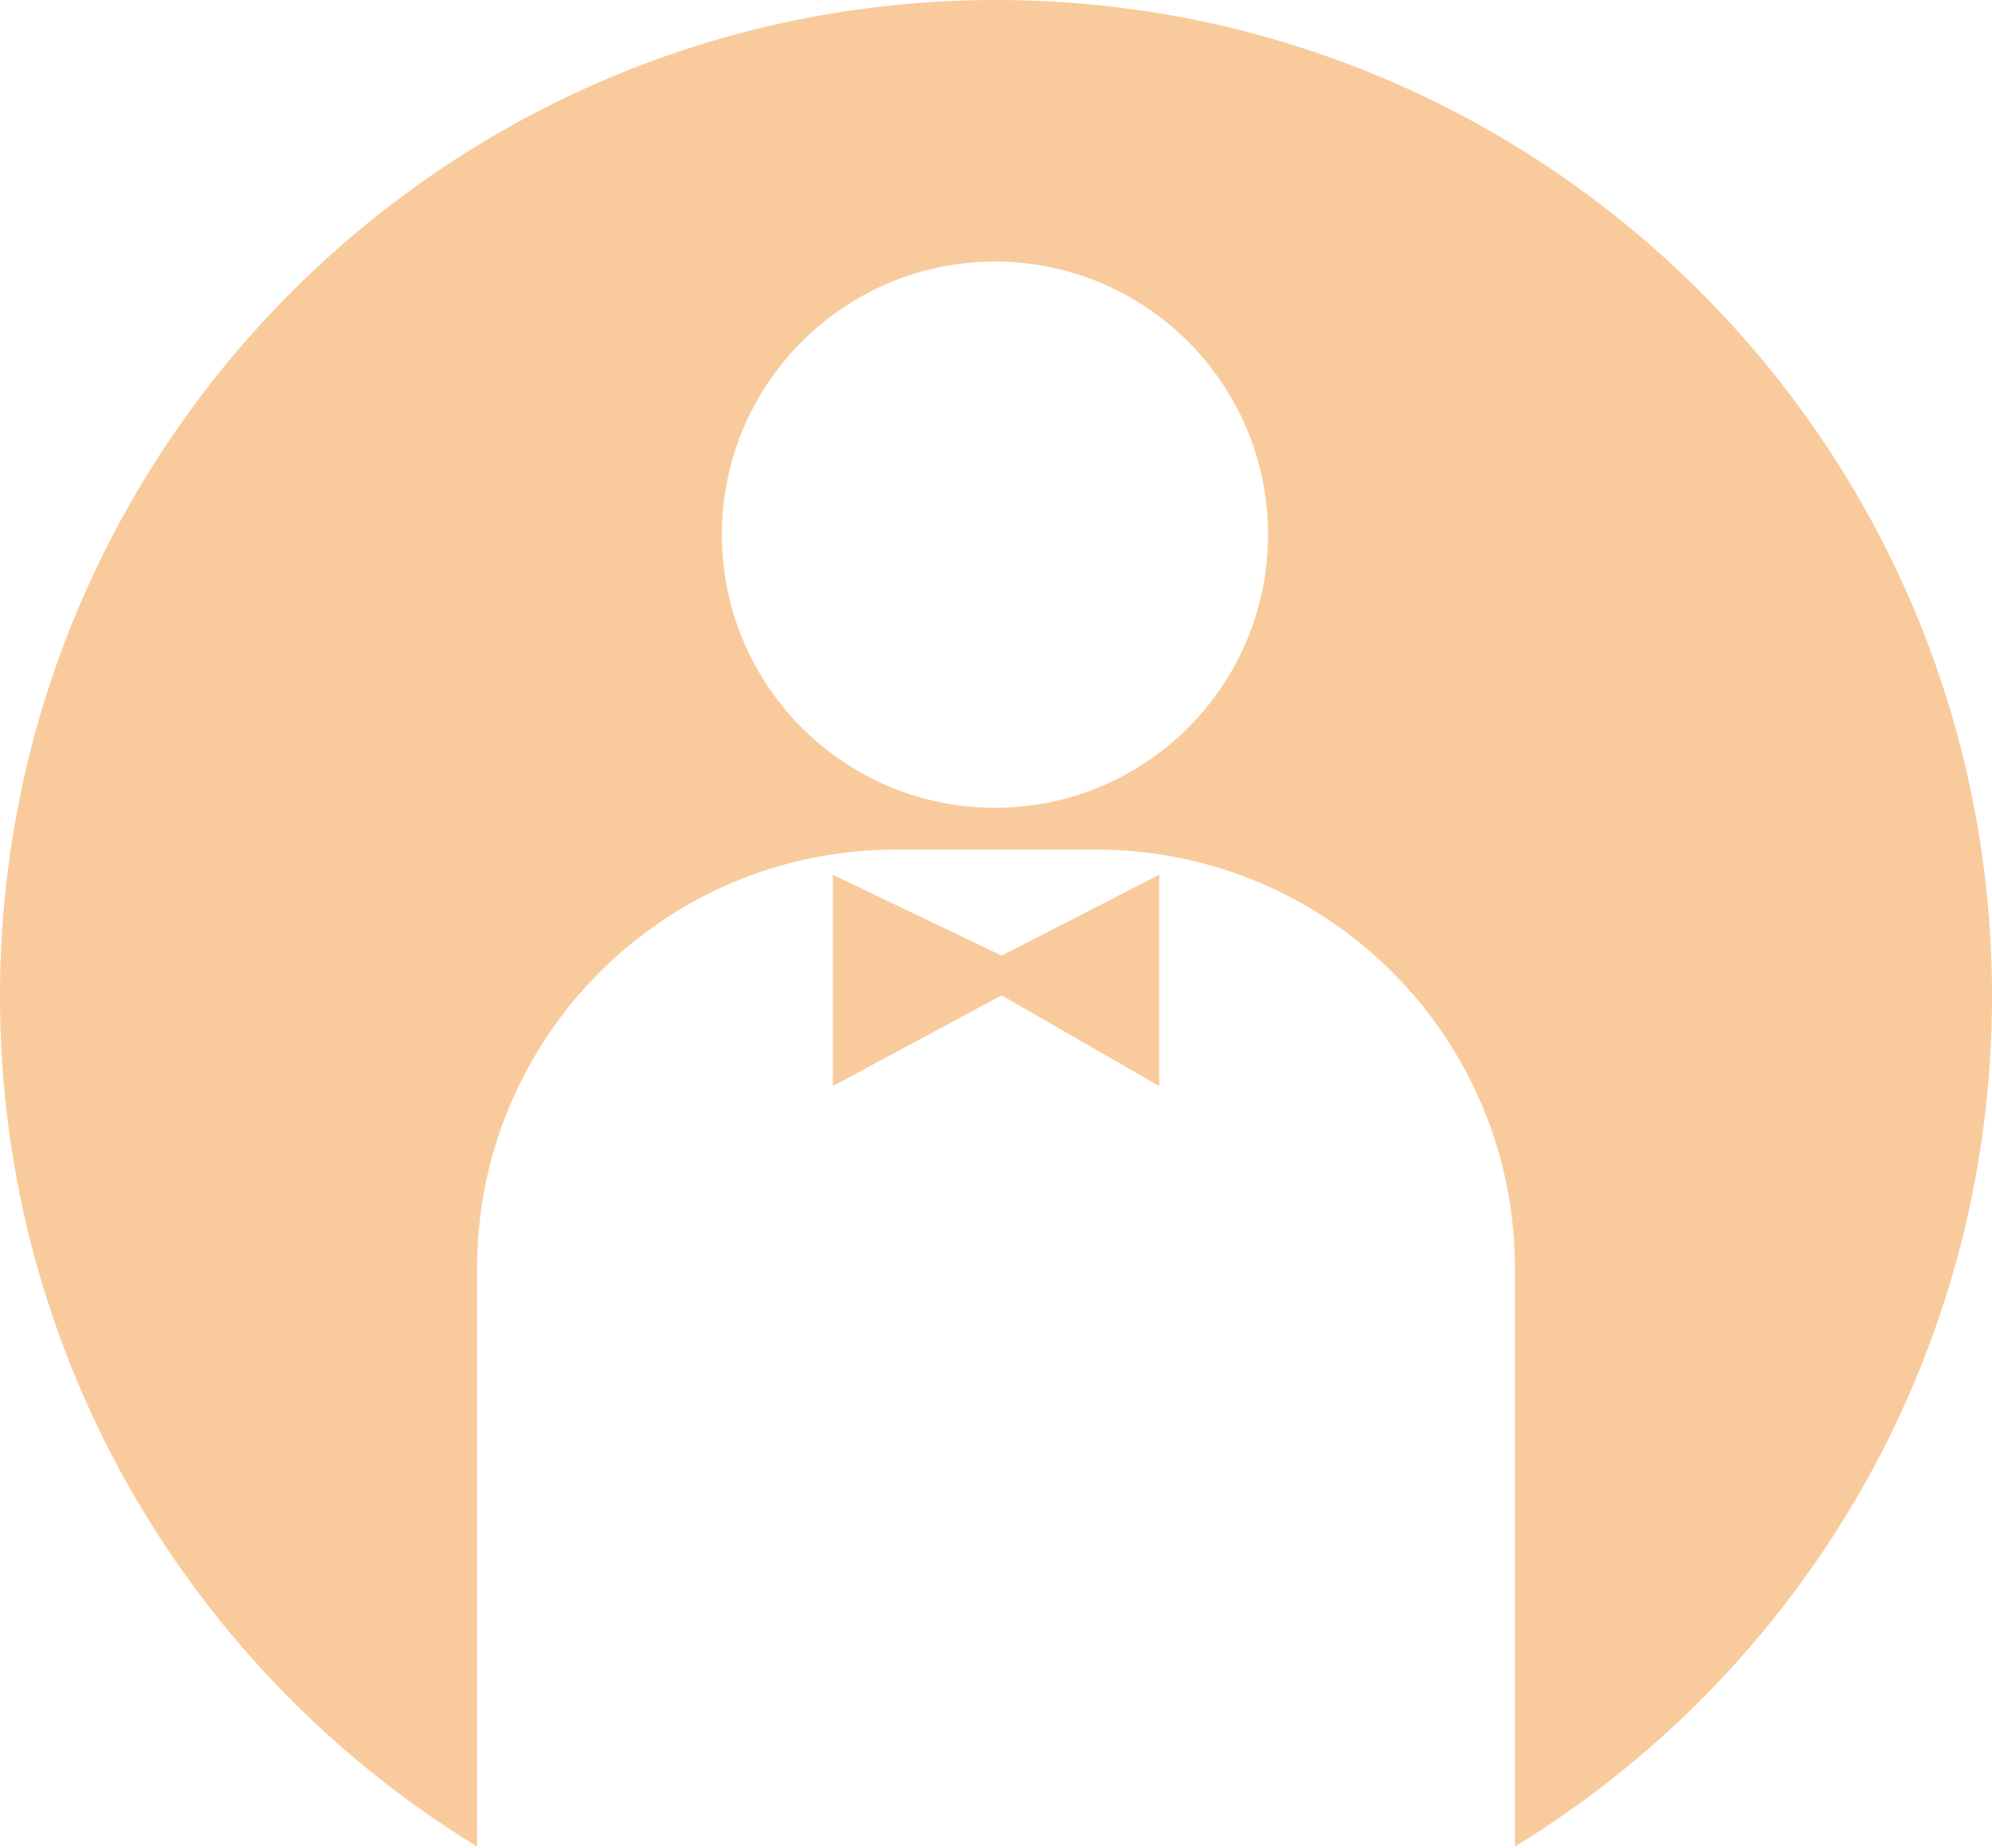 <svg width="952" height="883" viewBox="0 0 952 883" fill="none" xmlns="http://www.w3.org/2000/svg">
<path fill-rule="evenodd" clip-rule="evenodd" d="M952 476C952 648.027 860.744 798.74 724 882.371V606C724 495.543 634.457 406 524 406H428C317.543 406 228 495.543 228 606V882.371C91.256 798.74 0 648.027 0 476C0 213.112 213.112 0 476 0C738.888 0 952 213.112 952 476ZM475.5 386C547.573 386 606 327.573 606 255.5C606 183.427 547.573 125 475.5 125C403.427 125 345 183.427 345 255.5C345 327.573 403.427 386 475.5 386Z" fill="#F9CB9C"/>
<path d="M396 359L396.001 358.998C396.084 359.062 396.167 359.126 396.251 359.19L396 359Z" fill="#F9CB9C"/>
<path d="M398 418V519L478.69 475.617L554 519V418L478.69 456.638L398 418Z" fill="#F9CB9C"/>
</svg>

